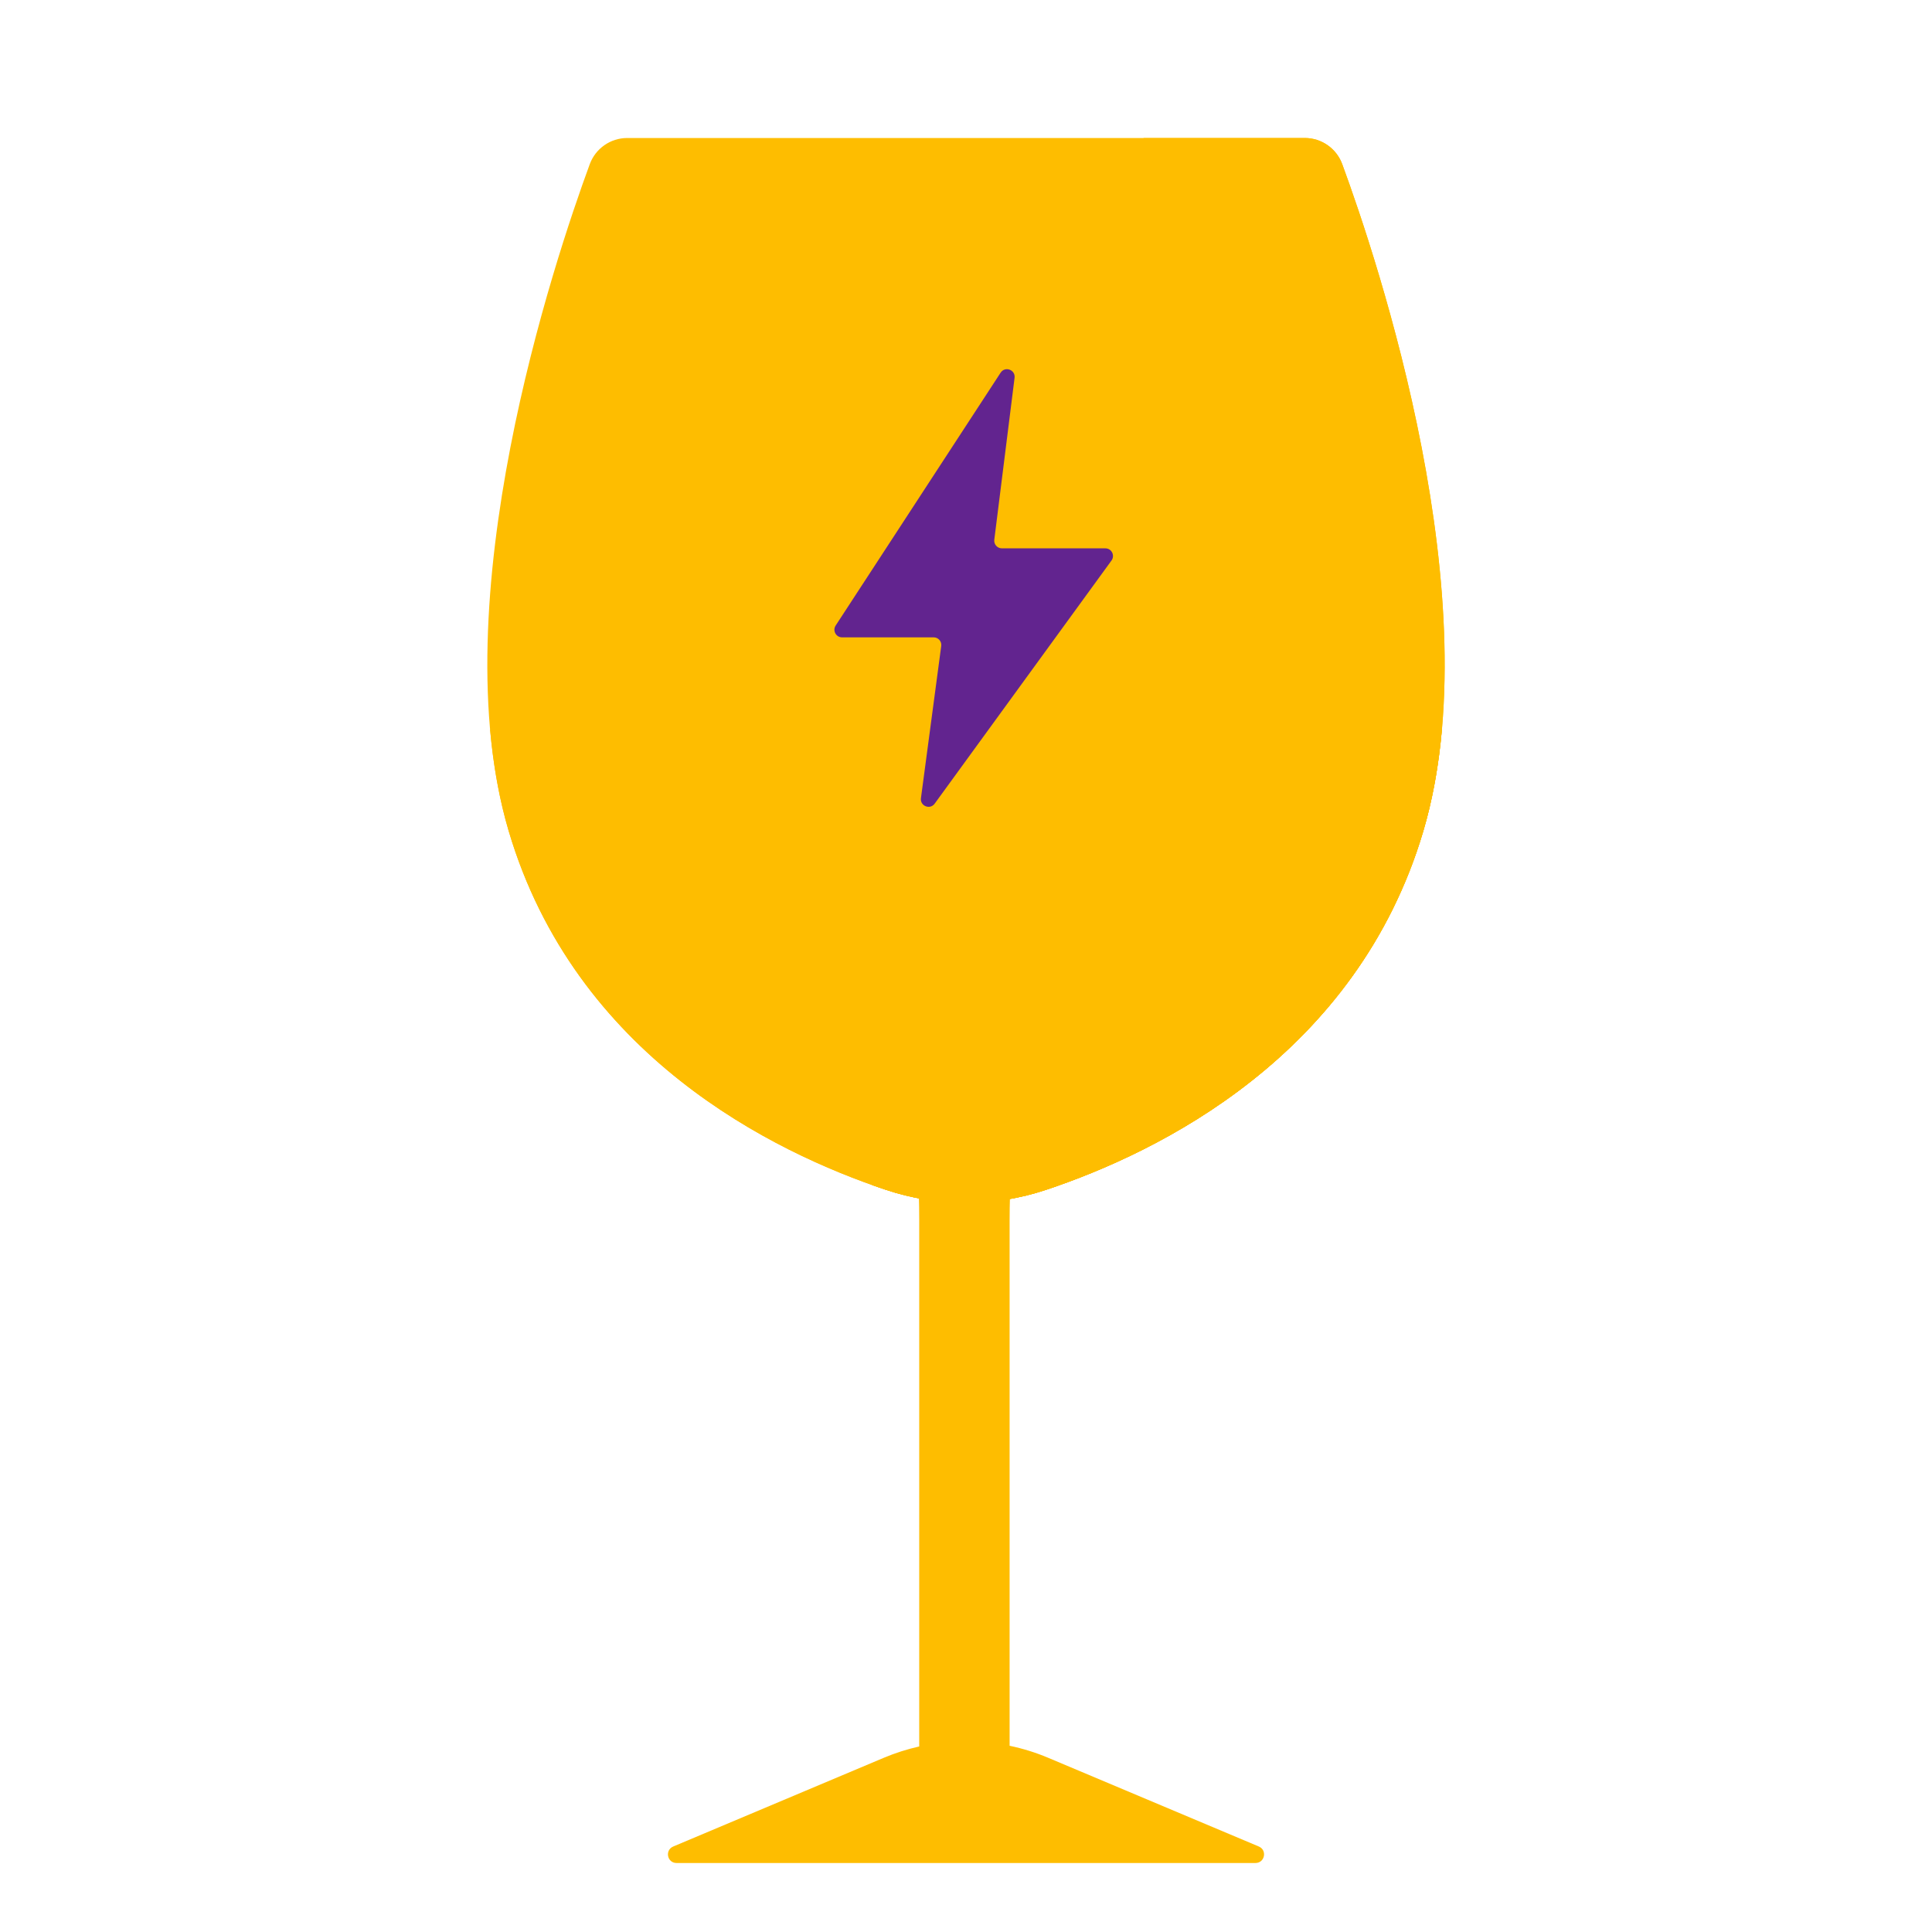 <svg width="28" height="28" viewBox="0 0 28 28" fill="none" xmlns="http://www.w3.org/2000/svg">
<path d="M18.244 26.761L15.193 25.476C15.011 25.399 14.823 25.341 14.632 25.301V17.692C14.632 16.703 14.758 15.718 15.008 14.762L15.207 13.995C15.207 13.986 12.747 13.968 12.747 13.968L12.955 14.778C13.199 15.724 13.322 16.697 13.322 17.674V25.311C13.147 25.351 12.975 25.405 12.807 25.476L9.757 26.761C9.632 26.814 9.669 27 9.805 27H18.195C18.331 27 18.368 26.814 18.244 26.761Z" fill="#FEBD00"/>
<path d="M18.909 2H9.091C8.848 2 8.631 2.151 8.547 2.38C8.034 3.775 6.384 8.71 7.372 12.043C8.338 15.304 11.212 16.701 12.84 17.244C13.593 17.495 14.407 17.495 15.16 17.244C16.788 16.701 19.662 15.304 20.628 12.043C21.616 8.71 19.966 3.775 19.453 2.38C19.369 2.151 19.152 2 18.909 2Z" fill="#FEBD00"/>
<path d="M19.453 2.38C19.369 2.151 19.152 2 18.909 2H16.573C16.573 2 19.053 8.127 17.893 12.043C16.967 15.169 14.287 16.582 12.633 17.172C12.704 17.198 12.773 17.222 12.84 17.244C13.593 17.495 14.407 17.495 15.16 17.244C16.788 16.701 19.662 15.304 20.628 12.043C21.616 8.71 19.966 3.775 19.453 2.38Z" fill="#FEBD00"/>
<path d="M7.103 10.573C7.149 11.085 7.235 11.579 7.372 12.043C8.338 15.304 11.211 16.701 12.84 17.244C13.593 17.495 14.407 17.495 15.16 17.244C16.789 16.701 19.662 15.304 20.628 12.043C20.765 11.579 20.851 11.085 20.897 10.573H7.103Z" fill="#FEBD00"/>
<path d="M20.688 11.824C20.698 11.784 20.708 11.744 20.718 11.704C20.722 11.685 20.727 11.666 20.731 11.647C20.74 11.608 20.749 11.568 20.757 11.528C20.761 11.51 20.765 11.492 20.768 11.474C20.777 11.432 20.785 11.39 20.793 11.348C20.796 11.332 20.798 11.316 20.801 11.3C20.809 11.254 20.817 11.208 20.824 11.162C20.826 11.149 20.828 11.137 20.83 11.124C20.838 11.072 20.846 11.02 20.853 10.967C20.854 10.96 20.855 10.954 20.856 10.947C20.872 10.823 20.886 10.699 20.897 10.573H18.162C18.116 11.085 18.03 11.579 17.893 12.043C16.966 15.169 14.287 16.582 12.633 17.172C12.663 17.183 12.693 17.194 12.723 17.204C12.762 17.217 12.8 17.231 12.837 17.243C12.838 17.243 12.839 17.244 12.84 17.244C13.593 17.495 14.407 17.495 15.16 17.244C15.19 17.234 15.22 17.223 15.251 17.213C15.273 17.205 15.294 17.198 15.316 17.191C15.345 17.18 15.376 17.169 15.406 17.158C15.431 17.149 15.454 17.141 15.479 17.132C15.506 17.122 15.535 17.111 15.563 17.1C15.591 17.09 15.619 17.079 15.648 17.068C15.672 17.059 15.697 17.048 15.721 17.039C15.755 17.025 15.788 17.012 15.823 16.998C15.857 16.985 15.891 16.97 15.926 16.955C15.951 16.944 15.976 16.934 16.002 16.923C16.033 16.91 16.065 16.895 16.097 16.881C16.127 16.868 16.156 16.855 16.186 16.842C16.219 16.827 16.252 16.811 16.285 16.796C16.314 16.782 16.344 16.769 16.374 16.754C16.404 16.74 16.435 16.725 16.465 16.71C16.498 16.694 16.532 16.678 16.565 16.661C16.586 16.651 16.606 16.64 16.626 16.629C16.671 16.607 16.715 16.584 16.759 16.561C16.79 16.544 16.821 16.527 16.852 16.51C16.886 16.491 16.92 16.473 16.955 16.454C16.984 16.438 17.013 16.42 17.043 16.403C17.079 16.382 17.116 16.362 17.152 16.34C17.172 16.329 17.192 16.316 17.211 16.304C17.258 16.276 17.304 16.249 17.351 16.22C17.369 16.208 17.386 16.197 17.404 16.185C17.453 16.154 17.501 16.124 17.549 16.092C17.569 16.079 17.588 16.065 17.607 16.052C17.654 16.021 17.701 15.989 17.748 15.956C17.766 15.944 17.784 15.93 17.802 15.917C17.85 15.883 17.898 15.849 17.946 15.813C17.958 15.804 17.97 15.794 17.982 15.785C18.101 15.696 18.22 15.602 18.337 15.504C18.341 15.5 18.346 15.496 18.351 15.492C18.41 15.441 18.47 15.39 18.529 15.337C18.539 15.328 18.549 15.319 18.558 15.309C18.612 15.261 18.665 15.212 18.717 15.162C18.726 15.154 18.734 15.145 18.743 15.137C18.797 15.085 18.85 15.032 18.902 14.978C18.905 14.975 18.908 14.972 18.912 14.969C18.969 14.909 19.027 14.848 19.083 14.786C19.09 14.778 19.097 14.77 19.104 14.762C19.156 14.704 19.208 14.645 19.259 14.585C19.264 14.579 19.269 14.572 19.274 14.567C19.327 14.504 19.379 14.44 19.43 14.374C19.435 14.368 19.44 14.361 19.445 14.355C19.607 14.145 19.761 13.923 19.904 13.687C19.911 13.675 19.918 13.663 19.925 13.651C20.015 13.499 20.102 13.343 20.182 13.18C20.189 13.166 20.195 13.152 20.202 13.138C20.325 12.886 20.436 12.622 20.532 12.343C20.566 12.245 20.598 12.145 20.628 12.043C20.644 11.987 20.66 11.931 20.675 11.875C20.679 11.858 20.683 11.841 20.688 11.824Z" fill="#FEBD00"/>
<path d="M12.111 9.066L14.502 5.401C14.566 5.303 14.718 5.359 14.704 5.475L14.41 7.823C14.402 7.889 14.454 7.947 14.52 7.947H16.02C16.11 7.947 16.162 8.05 16.109 8.123L13.546 11.647C13.479 11.74 13.332 11.681 13.347 11.568L13.641 9.362C13.65 9.296 13.598 9.237 13.532 9.237H12.204C12.116 9.237 12.063 9.139 12.111 9.066Z" fill="#62248F"/>
</svg>
